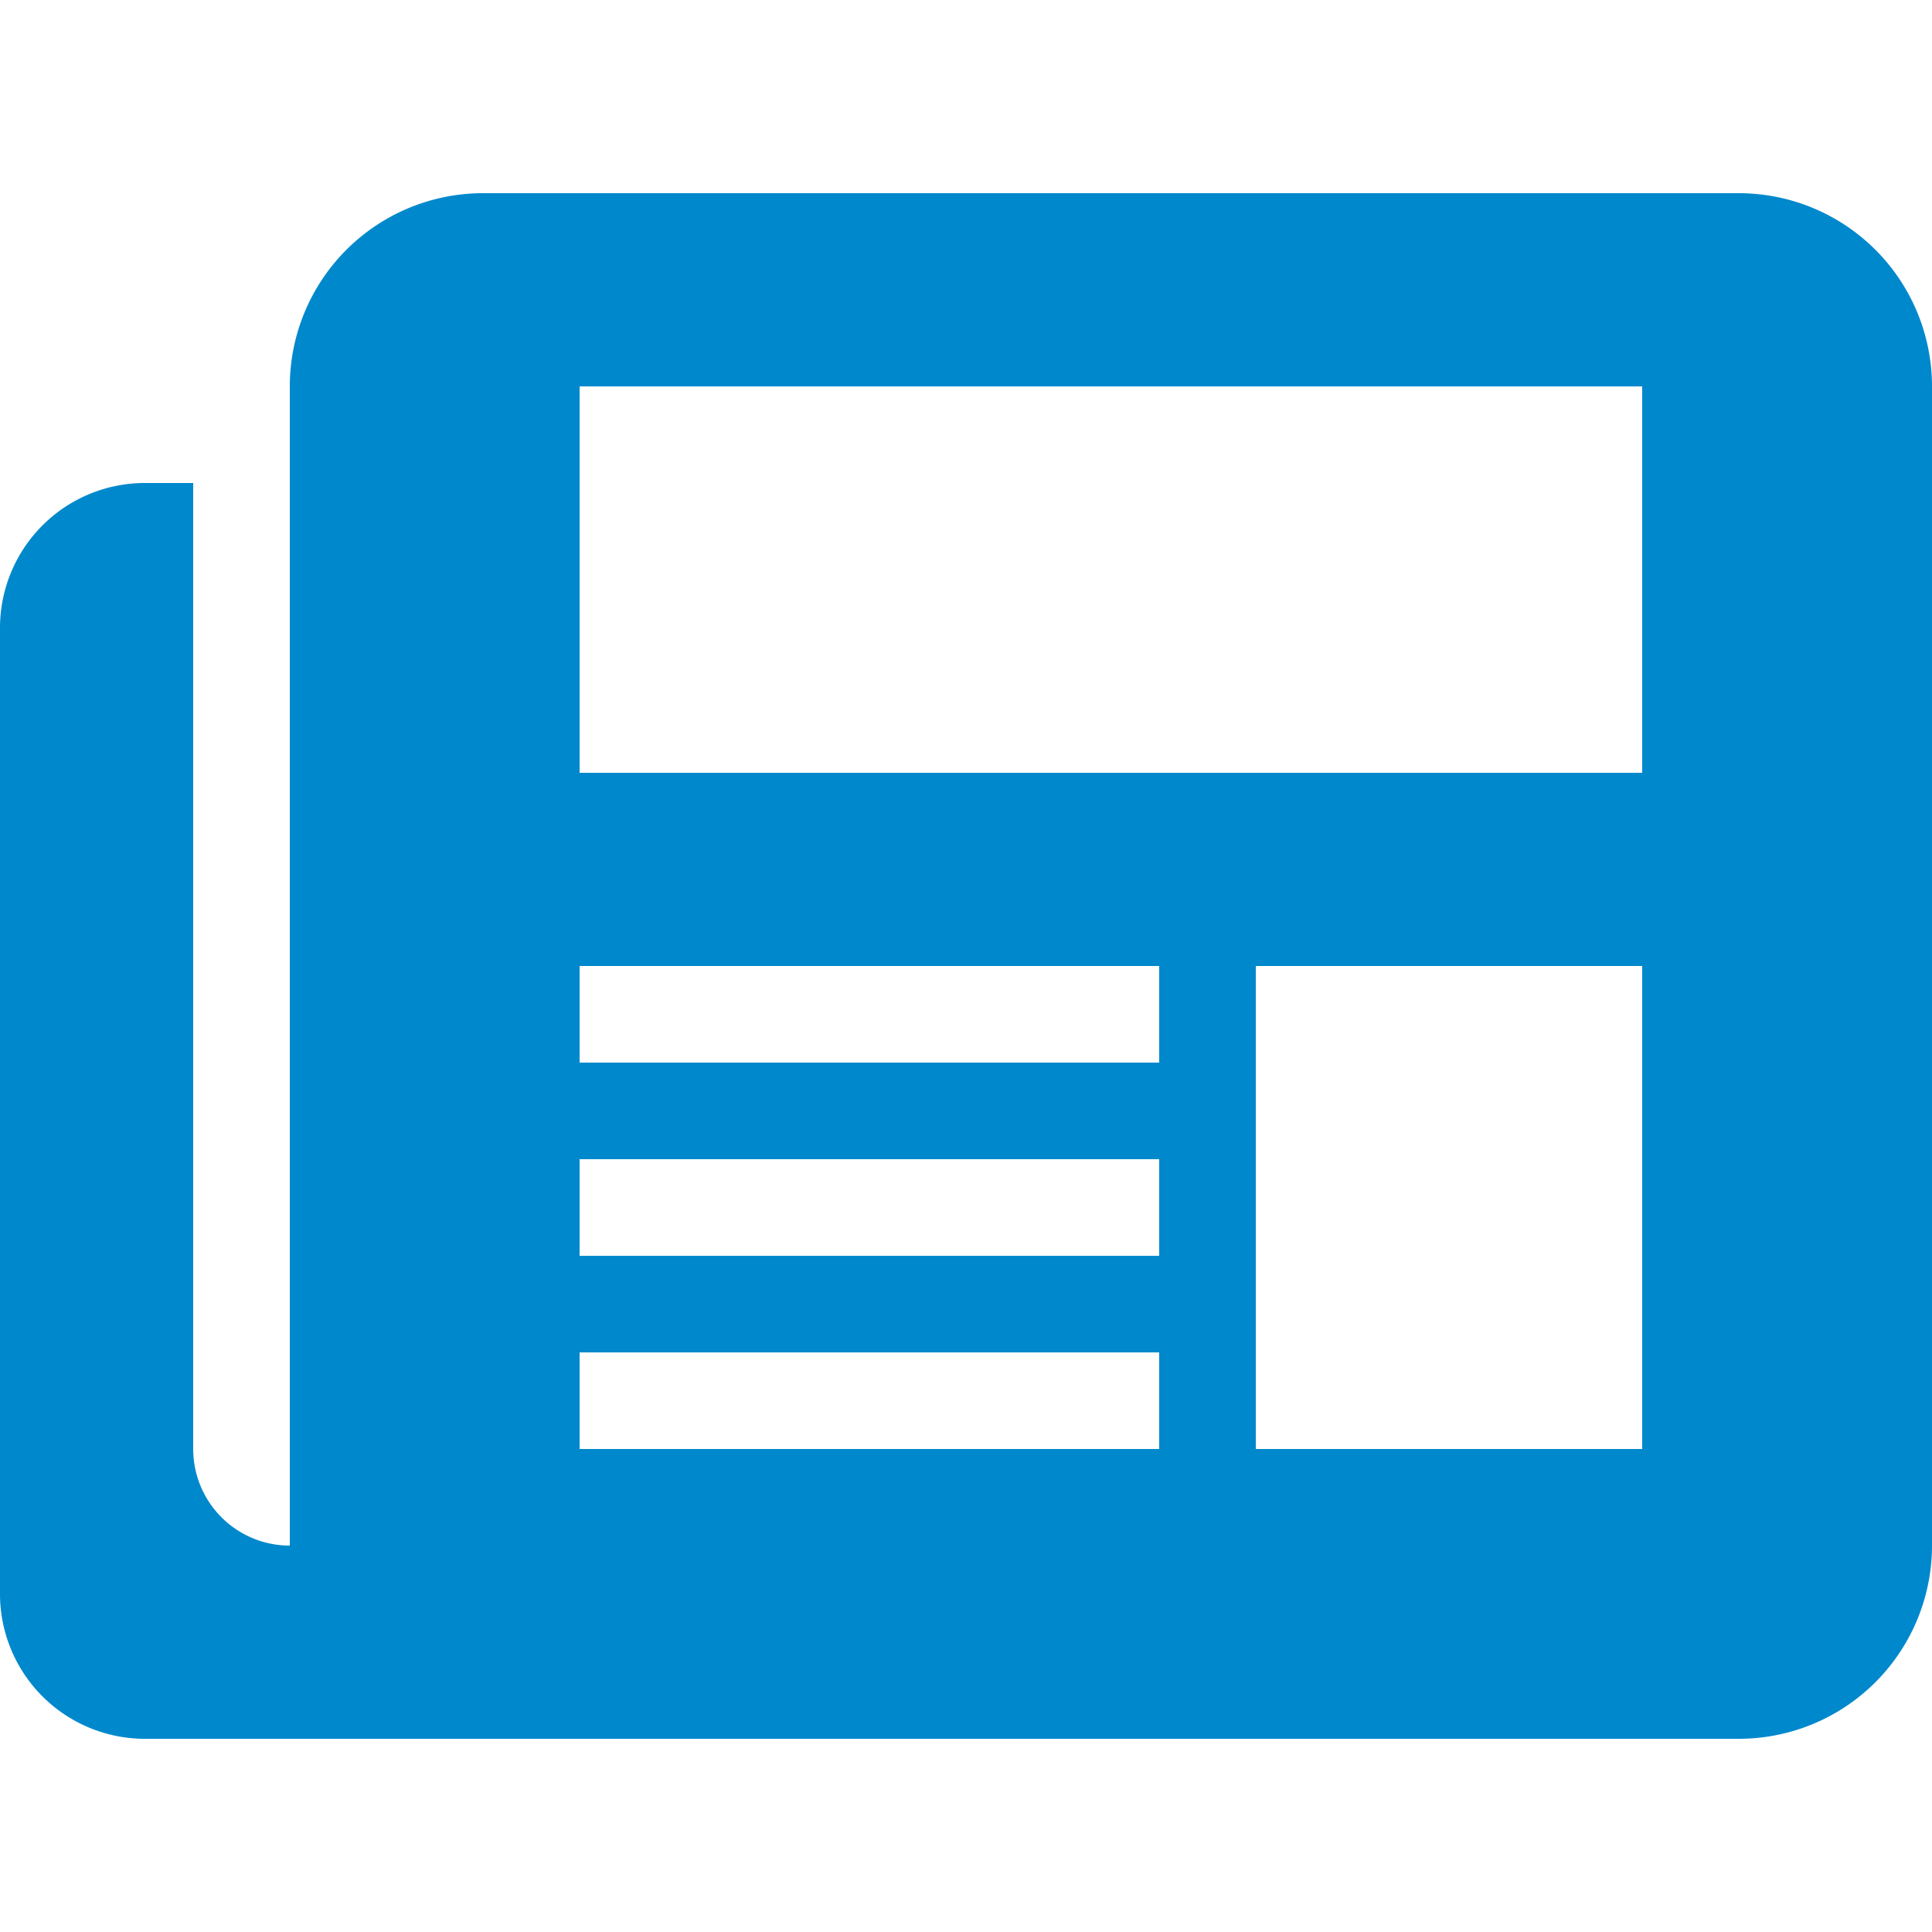 <?xml version="1.0" encoding="UTF-8"?>
<svg xmlns="http://www.w3.org/2000/svg" width="20" height="20" viewBox="0 0 20 20">
	<title>
		newspaper
	</title><g fill="#08c">
	<path d="M5 2a2 2 0 0 0-2 2v12a1 1 0 0 1-1-1V5h-.5A1.5 1.5 0 0 0 0 6.5v10A1.5 1.5 0 0 0 1.5 18H18a2 2 0 0 0 2-2V4a2 2 0 0 0-2-2zm1 2h11v4H6zm0 6h6v1H6zm0 2h6v1H6zm0 2h6v1H6zm7-4h4v5h-4z"/>
</g></svg>
